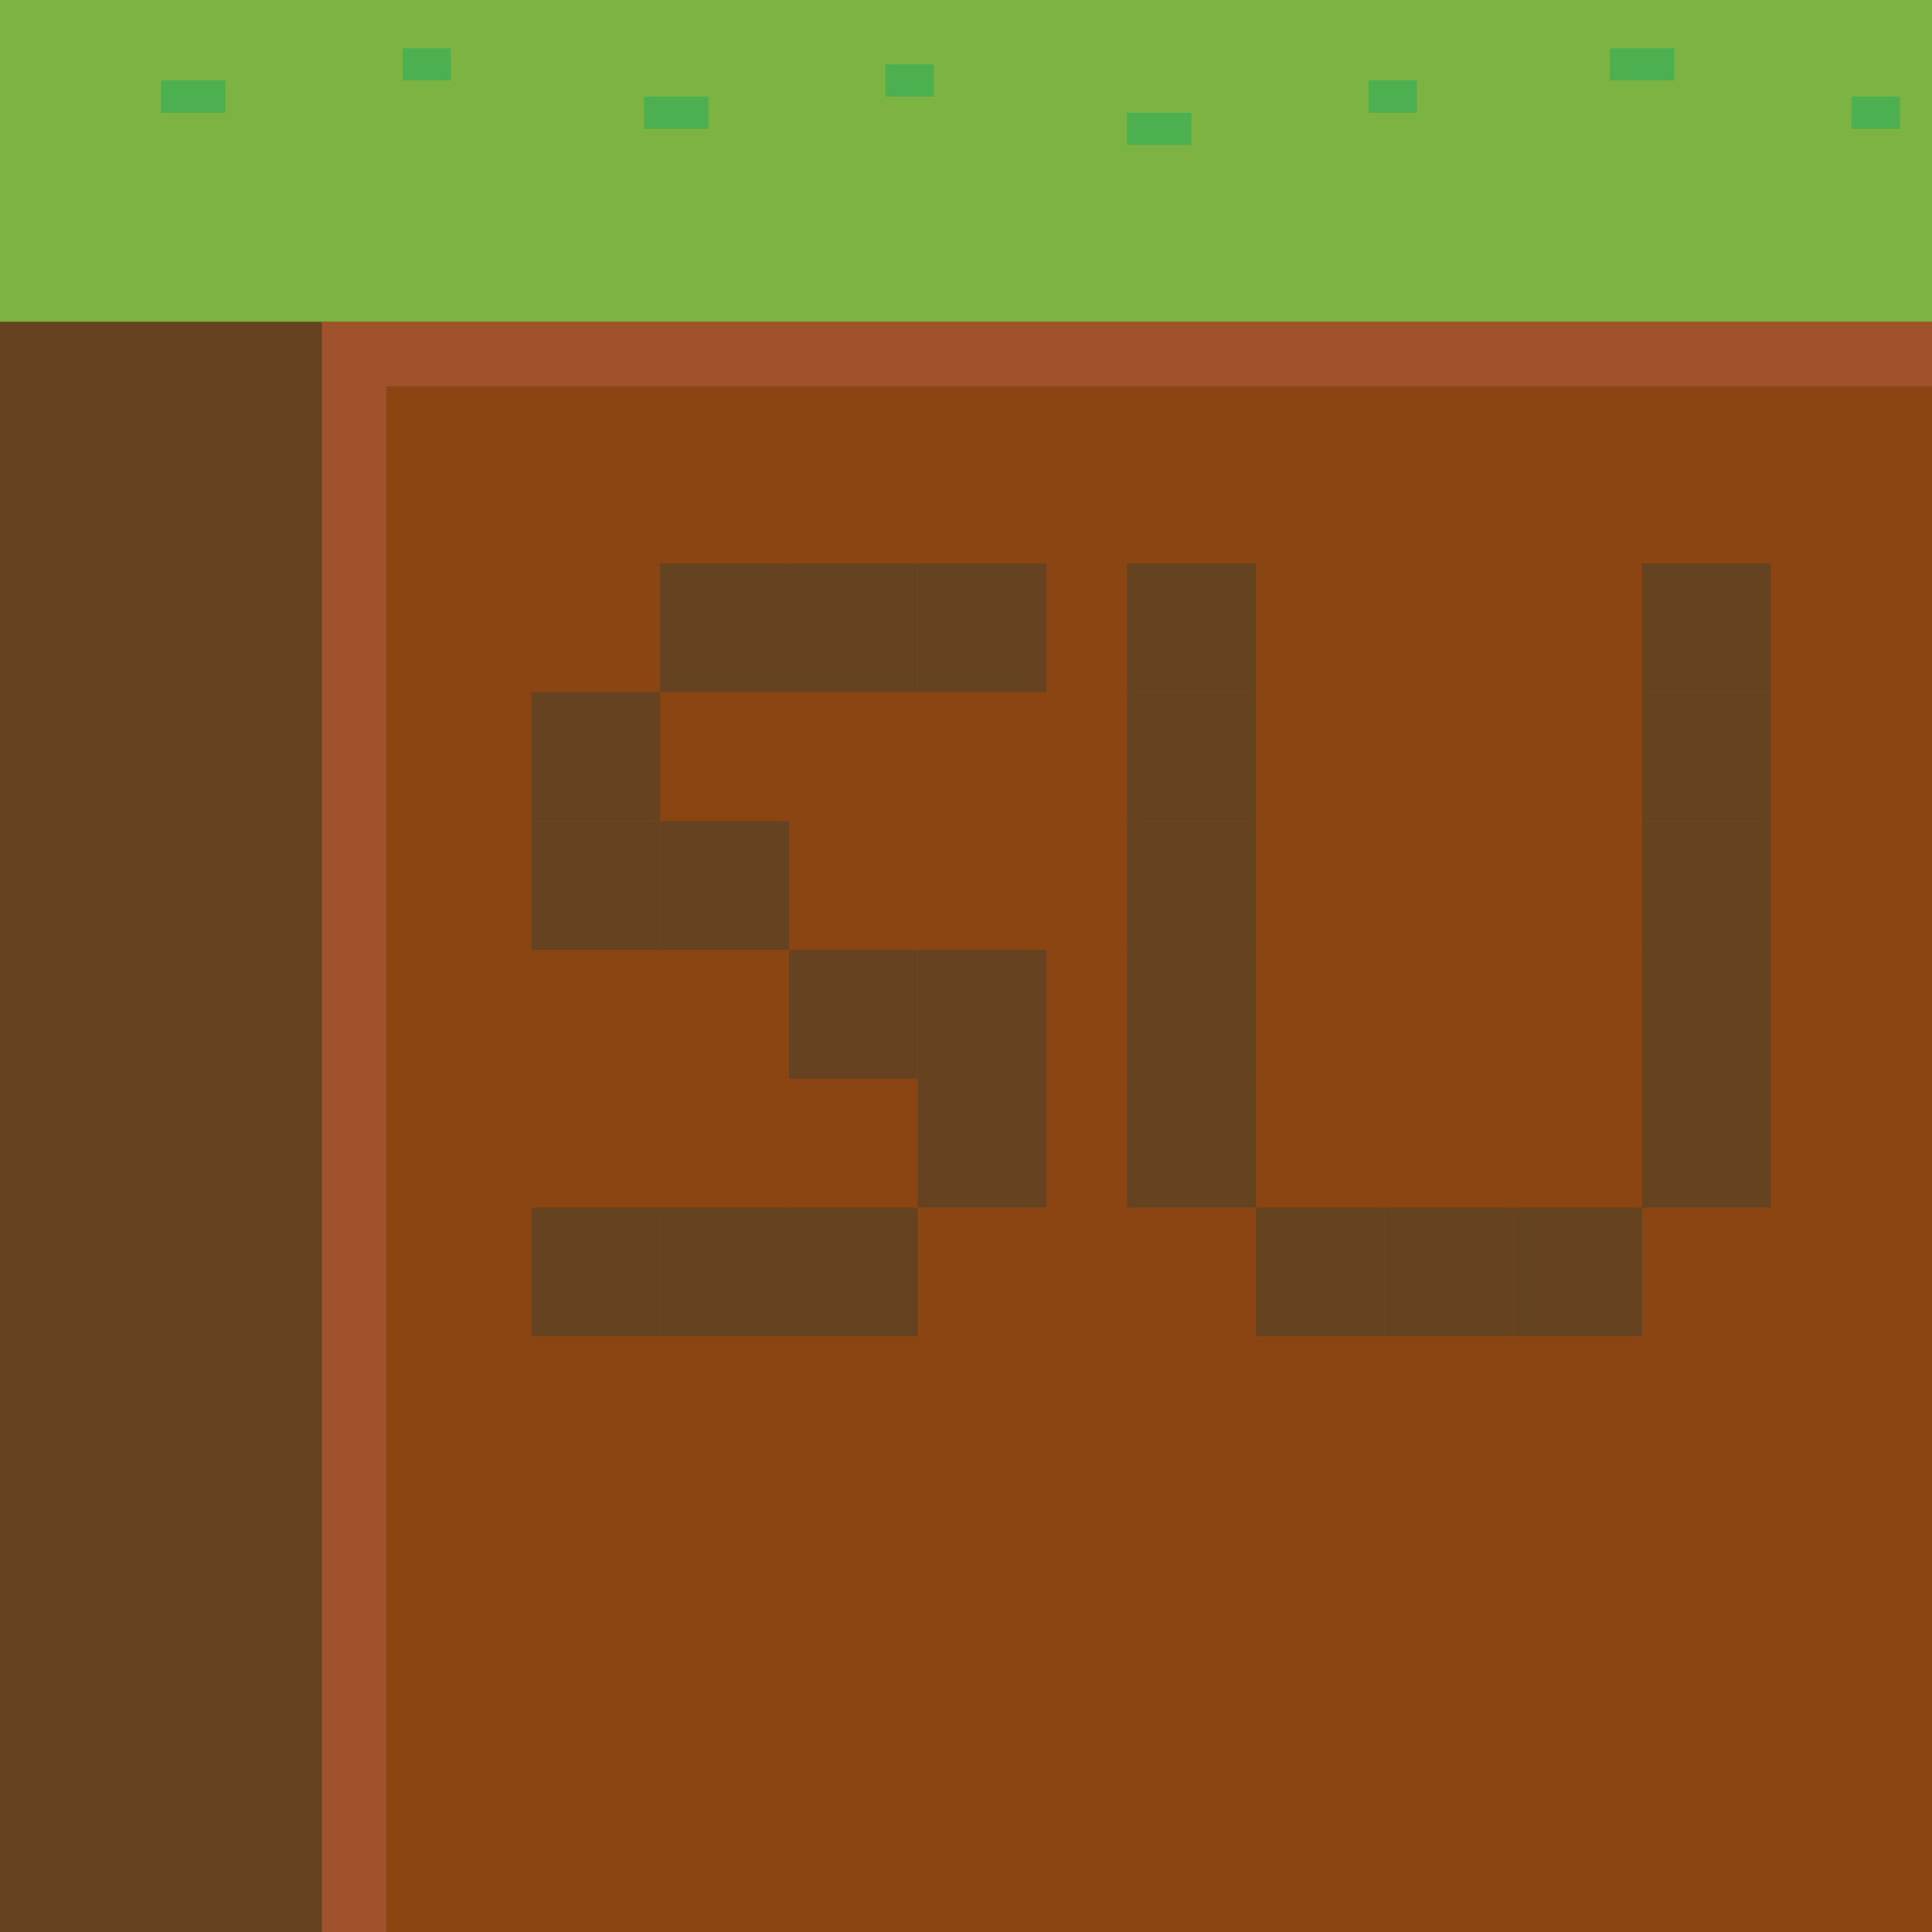 <svg width="120" height="120" viewBox="0 0 120 120" xmlns="http://www.w3.org/2000/svg">
  <!-- Grass block base -->
  <rect width="120" height="120" fill="#8B4513"/>
  
  <!-- Grass top layer -->
  <rect x="0" y="0" width="120" height="20" fill="#7CB342"/>
  
  <!-- Grass details -->
  <rect x="10" y="5" width="4" height="2" fill="#4CAF50"/>
  <rect x="25" y="3" width="3" height="2" fill="#4CAF50"/>
  <rect x="40" y="6" width="4" height="2" fill="#4CAF50"/>
  <rect x="55" y="4" width="3" height="2" fill="#4CAF50"/>
  <rect x="70" y="7" width="4" height="2" fill="#4CAF50"/>
  <rect x="85" y="5" width="3" height="2" fill="#4CAF50"/>
  <rect x="100" y="3" width="4" height="2" fill="#4CAF50"/>
  <rect x="115" y="6" width="3" height="2" fill="#4CAF50"/>
  
  <!-- Block shading -->
  <rect x="0" y="20" width="120" height="100" fill="#8B4513"/>
  <rect x="0" y="20" width="20" height="100" fill="#654321"/>
  
  <!-- SU Letters carved into the block - FIXED S SHAPE -->
  <!-- S - Clear S shape, moved towards center, fixed bottom curve -->
  <rect x="41" y="35" width="8" height="8" fill="#654321"/>
  <rect x="49" y="35" width="8" height="8" fill="#654321"/>
  <rect x="57" y="35" width="8" height="8" fill="#654321"/>
  <rect x="33" y="43" width="8" height="8" fill="#654321"/>
  <rect x="33" y="51" width="8" height="8" fill="#654321"/>
  <rect x="41" y="51" width="8" height="8" fill="#654321"/>
  <rect x="49" y="59" width="8" height="8" fill="#654321"/>
  <rect x="57" y="59" width="8" height="8" fill="#654321"/>
  <rect x="57" y="67" width="8" height="8" fill="#654321"/>
  <!-- Fixed bottom curve of S - 2 blocks high -->
  <rect x="33" y="75" width="8" height="8" fill="#654321"/>
  <rect x="41" y="75" width="8" height="8" fill="#654321"/>
  <rect x="49" y="75" width="8" height="8" fill="#654321"/>
  
  <!-- U - Proper U shape with bottom curve, positioned right with more space -->
  <rect x="70" y="35" width="8" height="8" fill="#654321"/>
  <rect x="70" y="43" width="8" height="8" fill="#654321"/>
  <rect x="70" y="51" width="8" height="8" fill="#654321"/>
  <rect x="70" y="59" width="8" height="8" fill="#654321"/>
  <rect x="70" y="67" width="8" height="8" fill="#654321"/>
  <rect x="102" y="67" width="8" height="8" fill="#654321"/>
  <rect x="102" y="59" width="8" height="8" fill="#654321"/>
  <rect x="102" y="51" width="8" height="8" fill="#654321"/>
  <rect x="102" y="43" width="8" height="8" fill="#654321"/>
  <rect x="102" y="35" width="8" height="8" fill="#654321"/>
  <!-- Bottom curve of U -->
  <rect x="78" y="75" width="8" height="8" fill="#654321"/>
  <rect x="86" y="75" width="8" height="8" fill="#654321"/>
  <rect x="94" y="75" width="8" height="8" fill="#654321"/>
  
  <!-- Block highlights -->
  <rect x="20" y="20" width="100" height="4" fill="#A0522D"/>
  <rect x="20" y="24" width="4" height="96" fill="#A0522D"/>
</svg> 